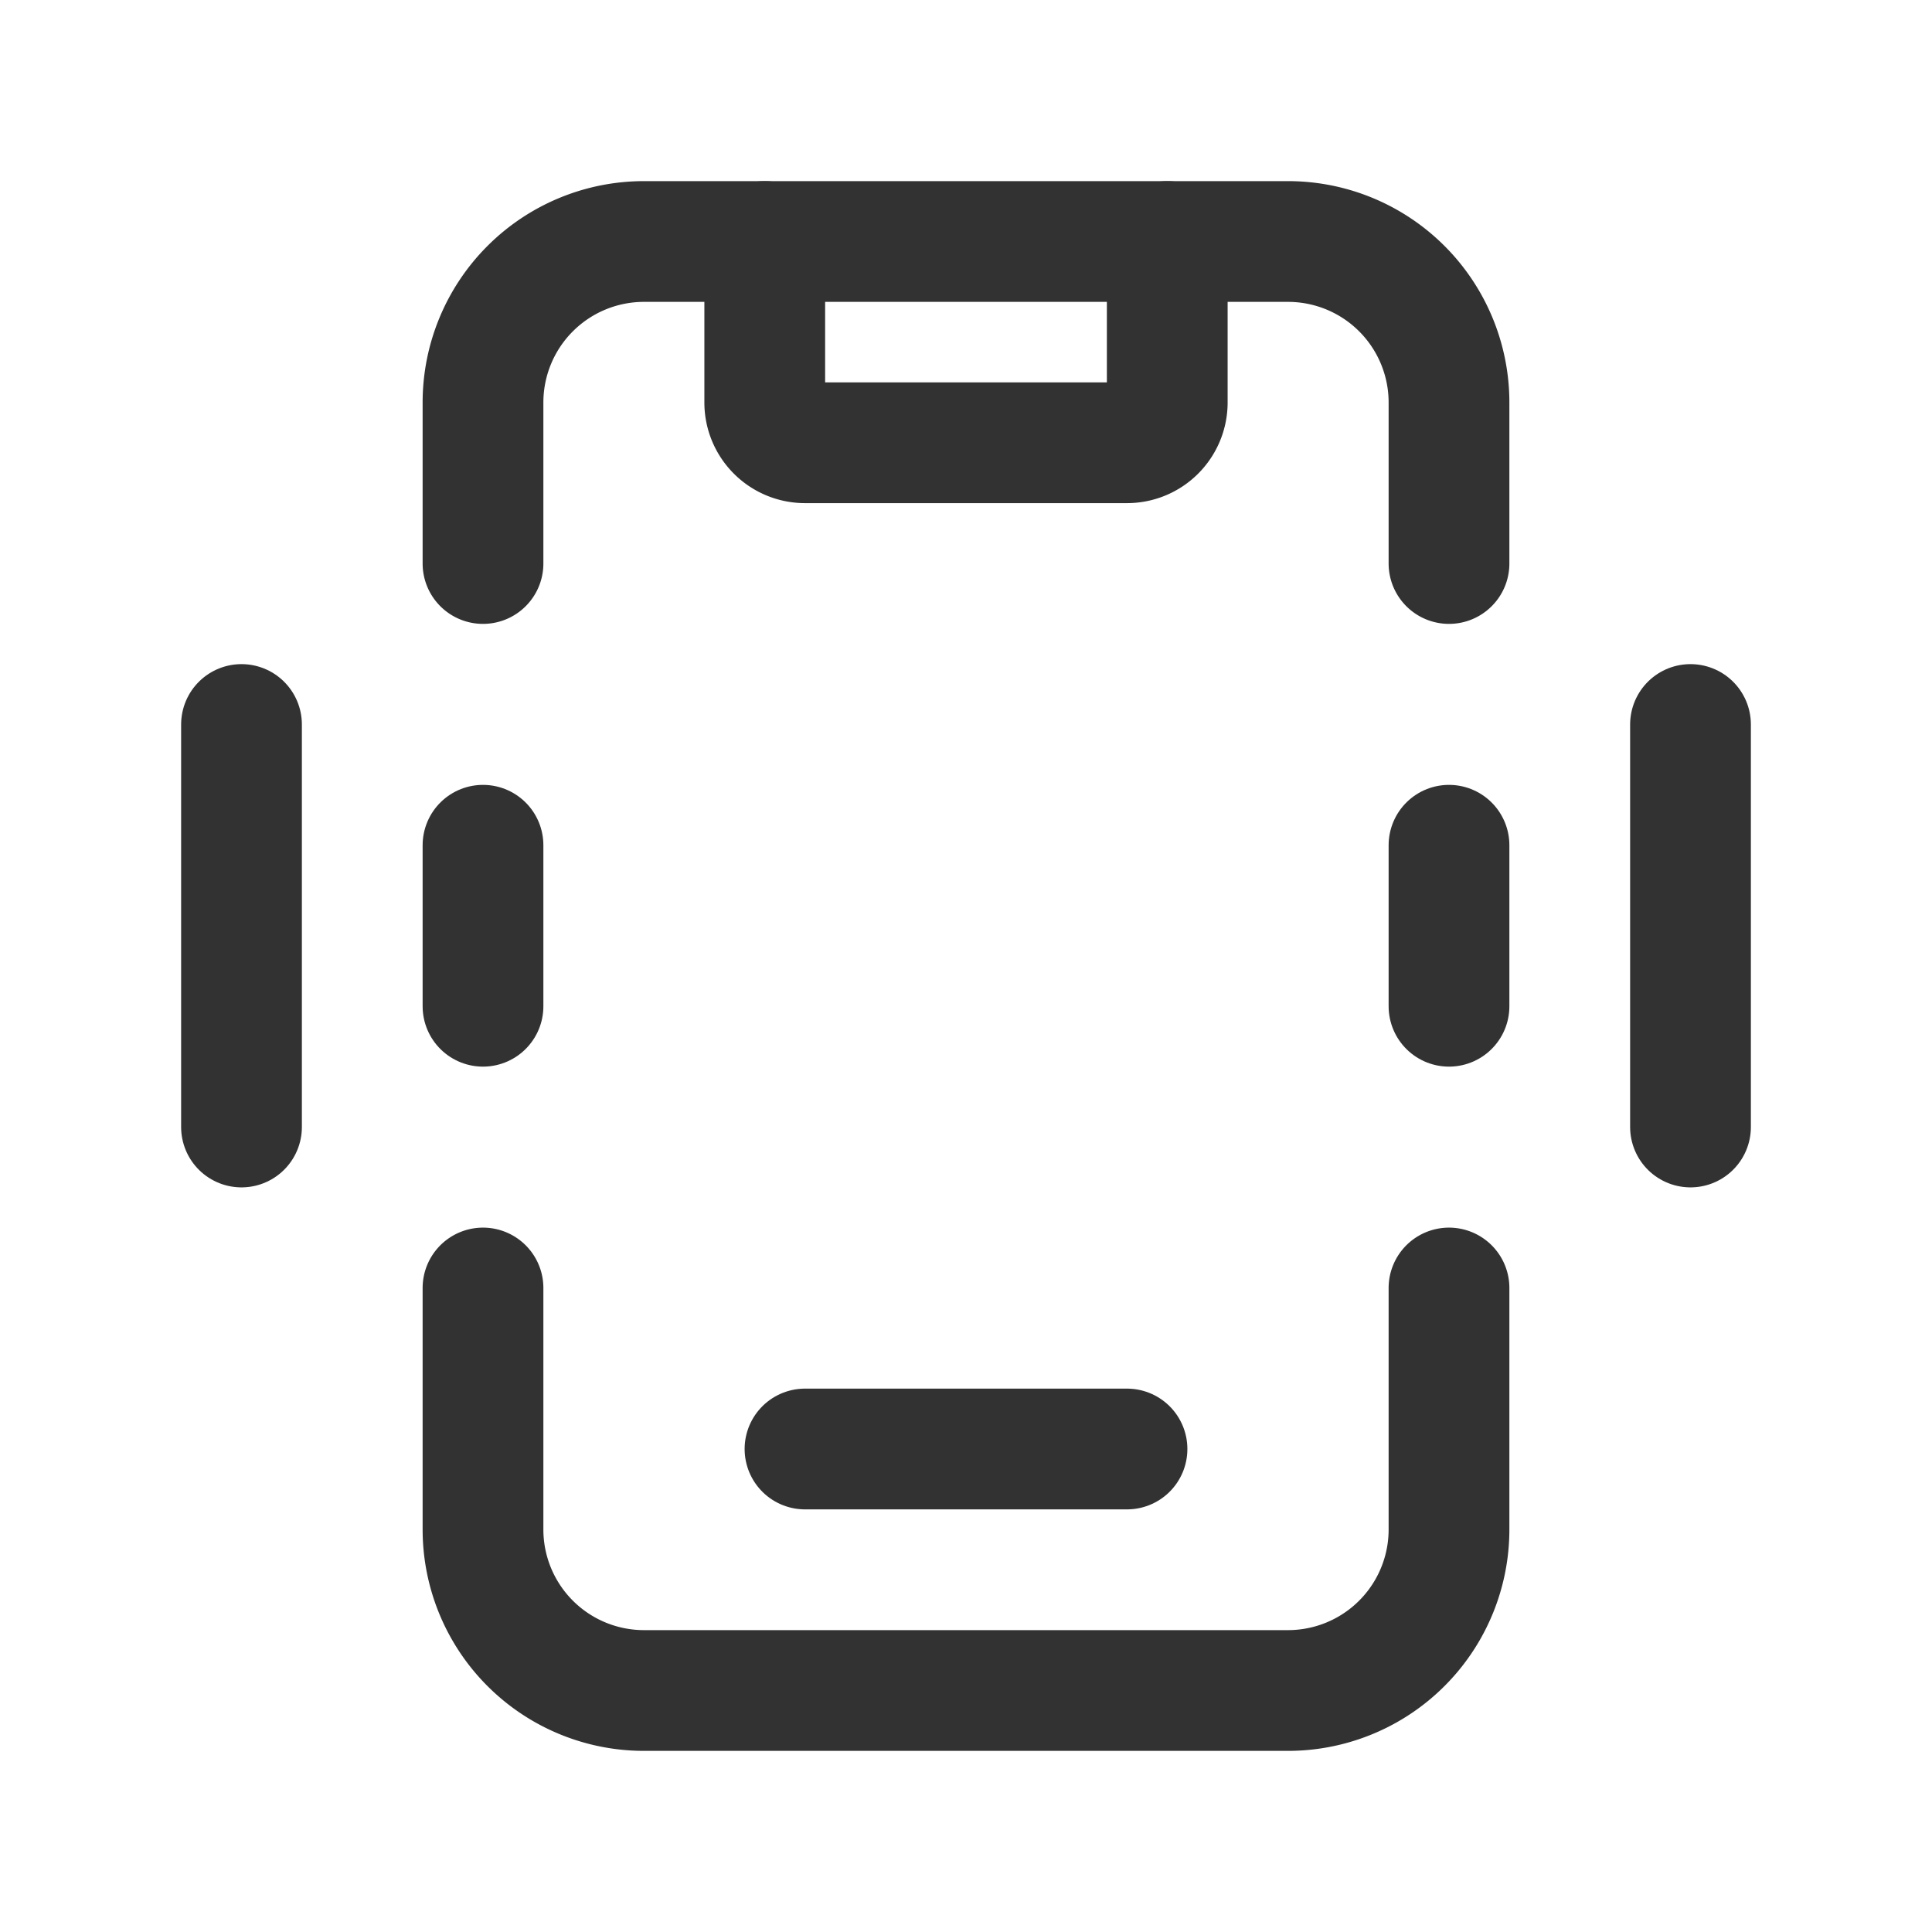 <svg id="Layer_3" data-name="Layer 3" xmlns="http://www.w3.org/2000/svg" viewBox="0 0 24 24"><path d="M18,7V5a2,2,0,0,0-2-2H8A2,2,0,0,0,6,5V7" fill="none" stroke="#323232" stroke-linecap="round" stroke-linejoin="round" stroke-width="1.5"/><line x1="18" y1="12.5" x2="18" y2="10.5" fill="none" stroke="#323232" stroke-linecap="round" stroke-linejoin="round" stroke-width="1.5"/><line x1="21" y1="14" x2="21" y2="9" fill="none" stroke="#323232" stroke-linecap="round" stroke-linejoin="round" stroke-width="1.5"/><line x1="6" y1="10.5" x2="6" y2="12.5" fill="none" stroke="#323232" stroke-linecap="round" stroke-linejoin="round" stroke-width="1.5"/><line x1="3" y1="9" x2="3" y2="14" fill="none" stroke="#323232" stroke-linecap="round" stroke-linejoin="round" stroke-width="1.5"/><path d="M10,18h4" fill="none" stroke="#323232" stroke-linecap="round" stroke-linejoin="round" stroke-width="1.5"/><path d="M14.5,3V5a.5.5,0,0,1-.5.5H10A.5.5,0,0,1,9.5,5V3" fill="none" stroke="#323232" stroke-linecap="round" stroke-linejoin="round" stroke-width="1.5"/><path d="M6,16v3a2,2,0,0,0,2,2h8a2,2,0,0,0,2-2V16" fill="none" stroke="#323232" stroke-linecap="round" stroke-linejoin="round" stroke-width="1.5"/><path d="M0,0H24V24H0Z" fill="none"/></svg>